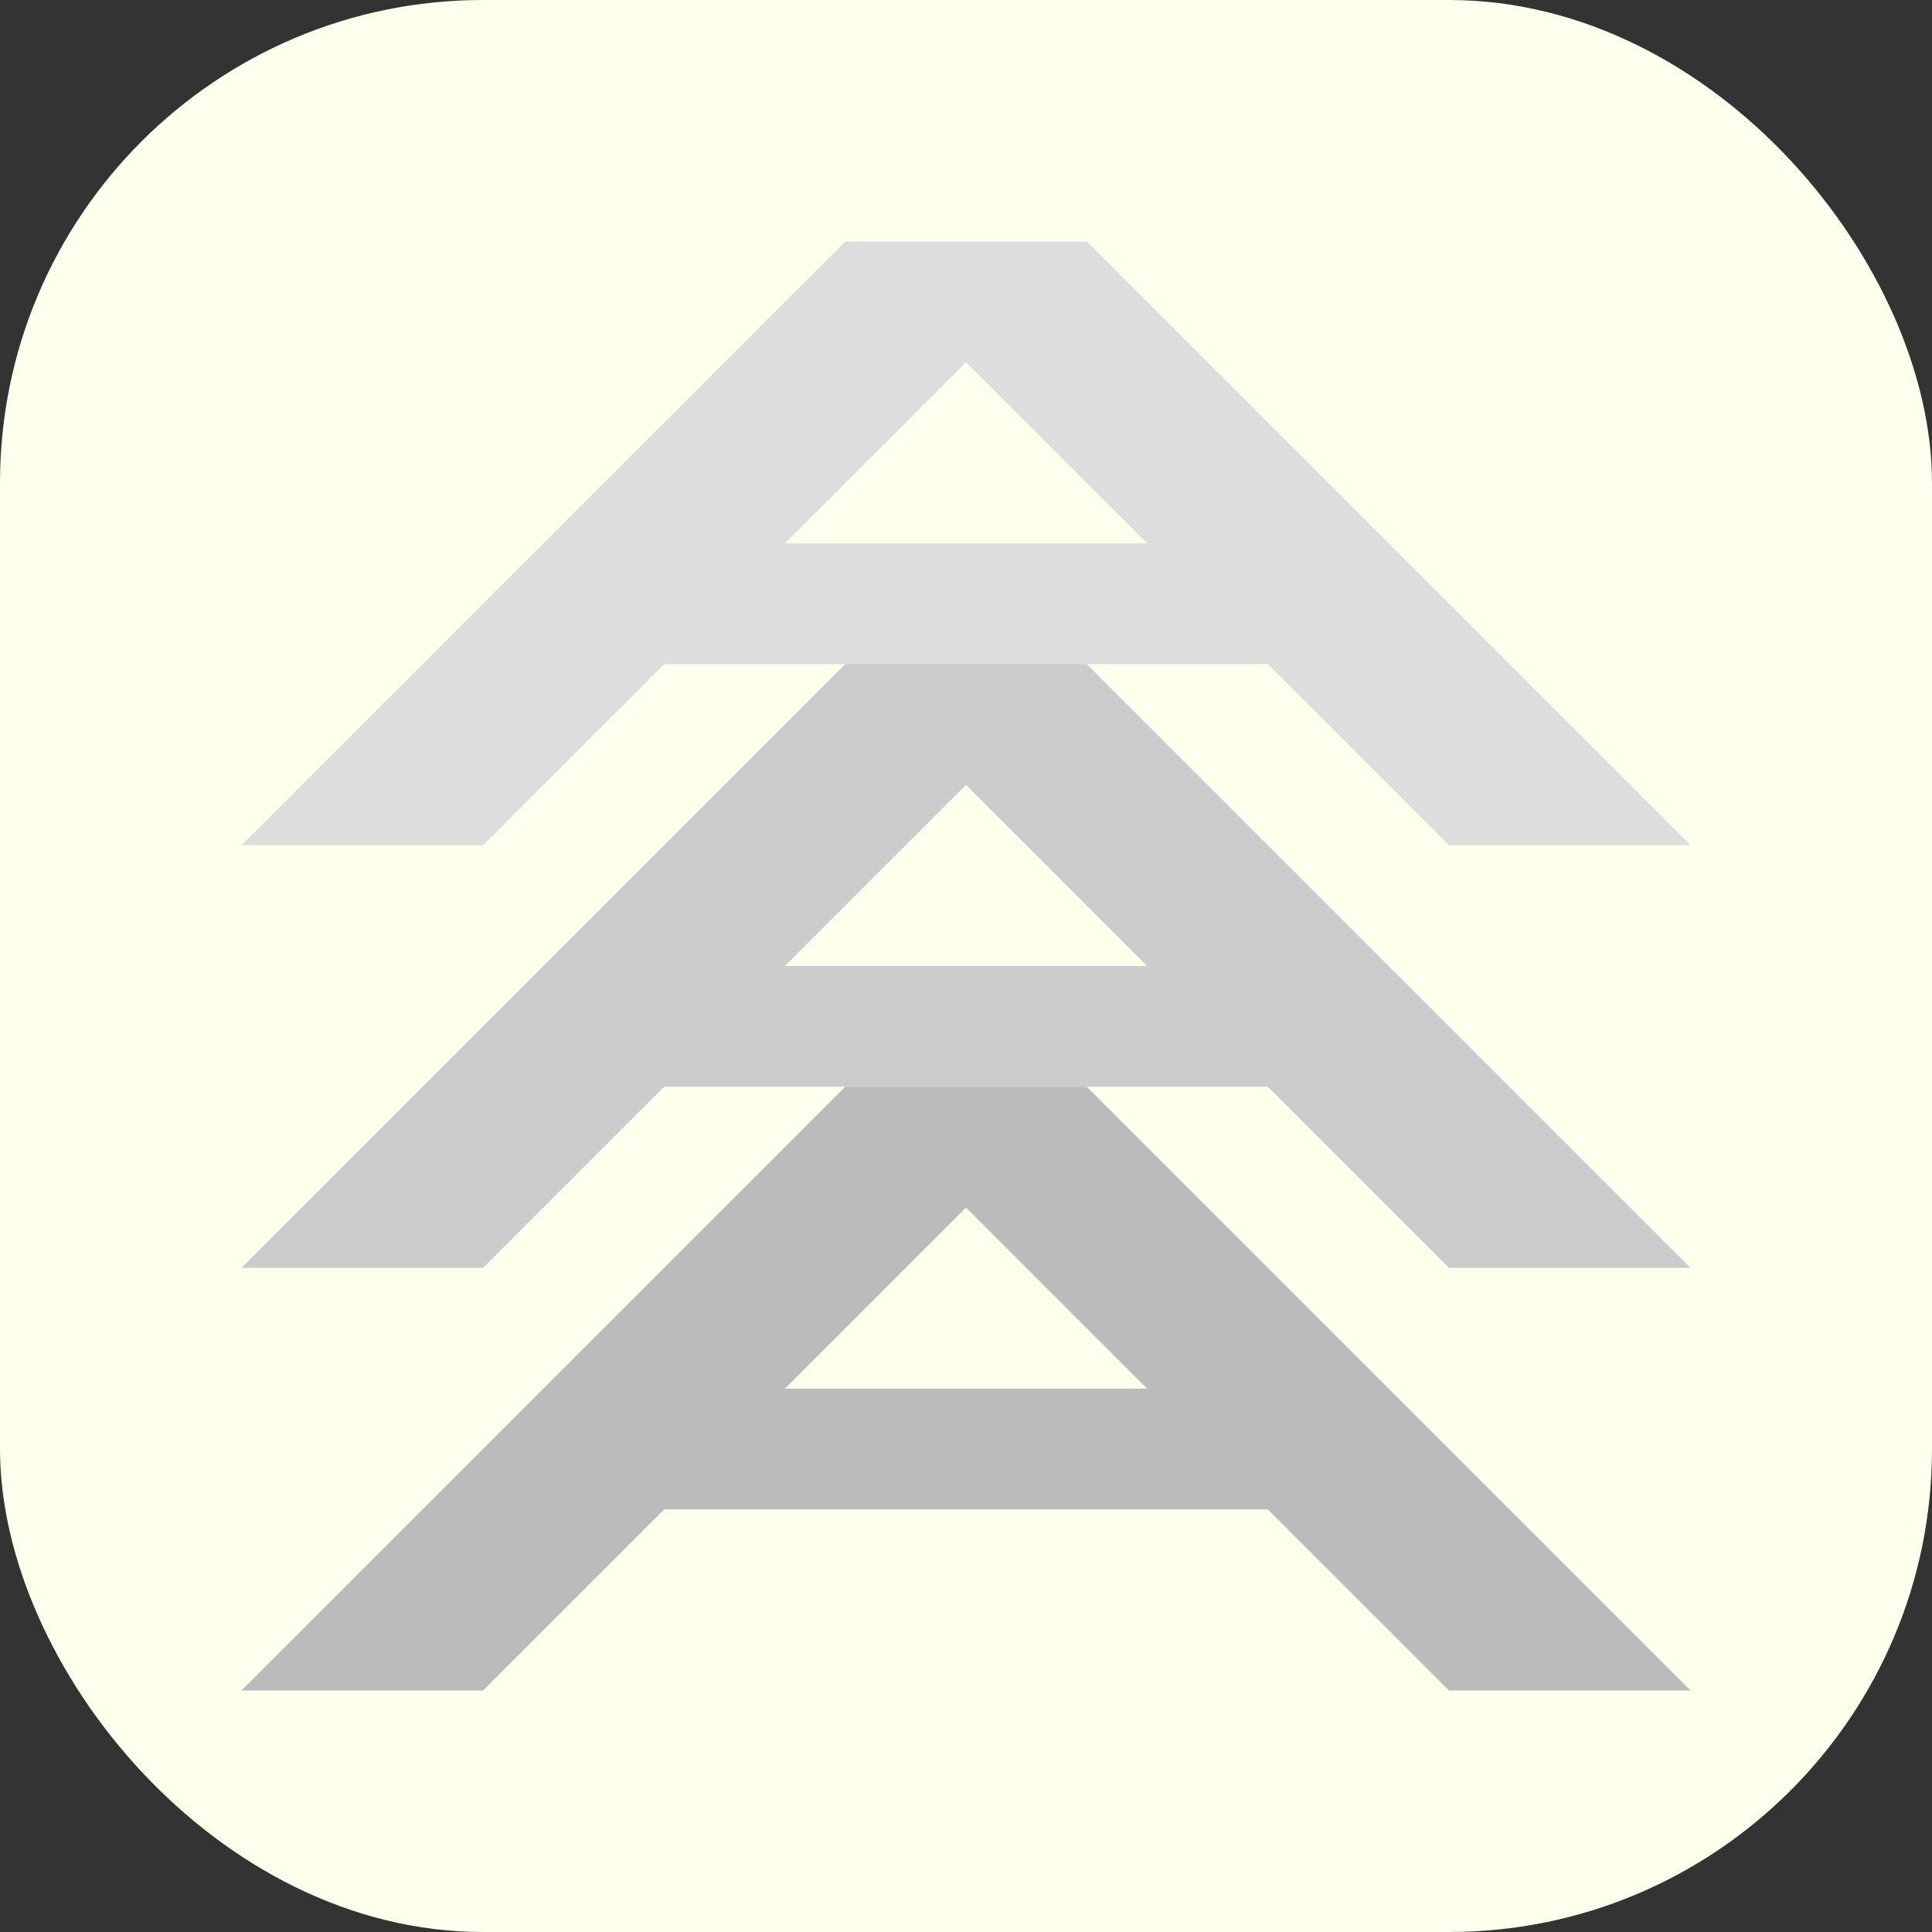 <?xml version="1.0" encoding="UTF-8" standalone="no"?>
<svg
   inkscape:export-ydpi="96"
   inkscape:export-xdpi="96"
   inkscape:export-filename="PackageIcon.png"
   viewBox="0 0 512 512"
   x="0px"
   y="0px"
   version="1.1"
   id="svg16"
   sodipodi:docname="SquareLogo.svg"
   width="512"
   height="512"
   inkscape:version="1.2.1 (9c6d41e410, 2022-07-14)"
   xmlns:inkscape="http://www.inkscape.org/namespaces/inkscape"
   xmlns:sodipodi="http://sodipodi.sourceforge.net/DTD/sodipodi-0.dtd"
   xmlns="http://www.w3.org/2000/svg"
   xmlns:svg="http://www.w3.org/2000/svg"
   xmlns:rdf="http://www.w3.org/1999/02/22-rdf-syntax-ns#"
   xmlns:cc="http://creativecommons.org/ns#"
   xmlns:dc="http://purl.org/dc/elements/1.1/">
  <rect x="0" y="0" width="512" height="512" fill="#333333" stroke="none"/>
  <defs
     id="defs20" />
  <sodipodi:namedview
     inkscape:current-layer="svg16"
     inkscape:window-maximized="1"
     inkscape:window-y="-8"
     inkscape:window-x="-8"
     inkscape:cy="256"
     inkscape:cx="256"
     inkscape:zoom="2.2695312"
     inkscape:snap-page="false"
     inkscape:bbox-nodes="true"
     inkscape:snap-bbox="true"
     fit-margin-bottom="1"
     fit-margin-right="0"
     fit-margin-left="1"
     fit-margin-top="1"
     showgrid="true"
     id="namedview18"
     inkscape:window-height="1377"
     inkscape:window-width="2560"
     inkscape:pageshadow="2"
     inkscape:pageopacity="0"
     guidetolerance="10"
     gridtolerance="10"
     objecttolerance="10"
     borderopacity="1"
     inkscape:document-rotation="0"
     bordercolor="#666666"
     pagecolor="#ffffff"
     inkscape:pagecheckerboard="true"
     width="512px"
     inkscape:snap-global="true"
     inkscape:object-nodes="false"
     inkscape:snap-nodes="false"
     inkscape:snap-others="false"
     inkscape:snap-grids="true"
     inkscape:snap-to-guides="false"
     inkscape:showpageshadow="2"
     inkscape:deskcolor="#d1d1d1"
     showguides="true">
    <inkscape:grid
       originy="0"
       originx="0"
       id="grid850"
       type="xygrid"
       spacingx="4"
       spacingy="4"
       empspacing="4" />
    <sodipodi:guide
       position="-16,448"
       orientation="0,512"
       id="guide1727"
       inkscape:locked="false" />
    <sodipodi:guide
       position="448,-32"
       orientation="512,0"
       id="guide1729"
       inkscape:locked="false" />
    <sodipodi:guide
       position="528,64"
       orientation="0,-512"
       id="guide1731"
       inkscape:locked="false" />
    <sodipodi:guide
       position="64,528"
       orientation="-512,0"
       id="guide1733"
       inkscape:locked="false" />
    <sodipodi:guide
       position="256,536"
       orientation="1,0"
       id="guide1743"
       inkscape:locked="false" />
  </sodipodi:namedview>
  <rect
     style="fill:#ffffee;stroke:none"
     id="rect2603"
     width="512"
     height="512"
     x="0"
     y="0"
     ry="128" />
  <path
     d="M 64,224 224,64 h 64 L 448,224 H 384 L 336,176 H 176 l -48,48 z m 144,-80 h 96 L 256,96 Z"
     id="path347"
     style="fill:#dddddd;stroke:none;fill-opacity:1"
     sodipodi:nodetypes="ccccccccccccc" />
  <path
     d="M 64,336 224,176 h 64 L 448,336 H 384 L 336,288 H 176 l -48,48 z m 144,-80 h 96 l -48,-48 z"
     id="path2549"
     style="fill:#cccccc;stroke:none"
     sodipodi:nodetypes="ccccccccccccc" />
  <path
     d="M 64,448 224,288 h 64 L 448,448 H 384 L 336,400 H 176 l -48,48 z m 144,-80 h 96 l -48,-48 z"
     id="path2547"
     style="fill:#bbbbbb;stroke:none;fill-opacity:1"
     sodipodi:nodetypes="ccccccccccccc" />
</svg>
